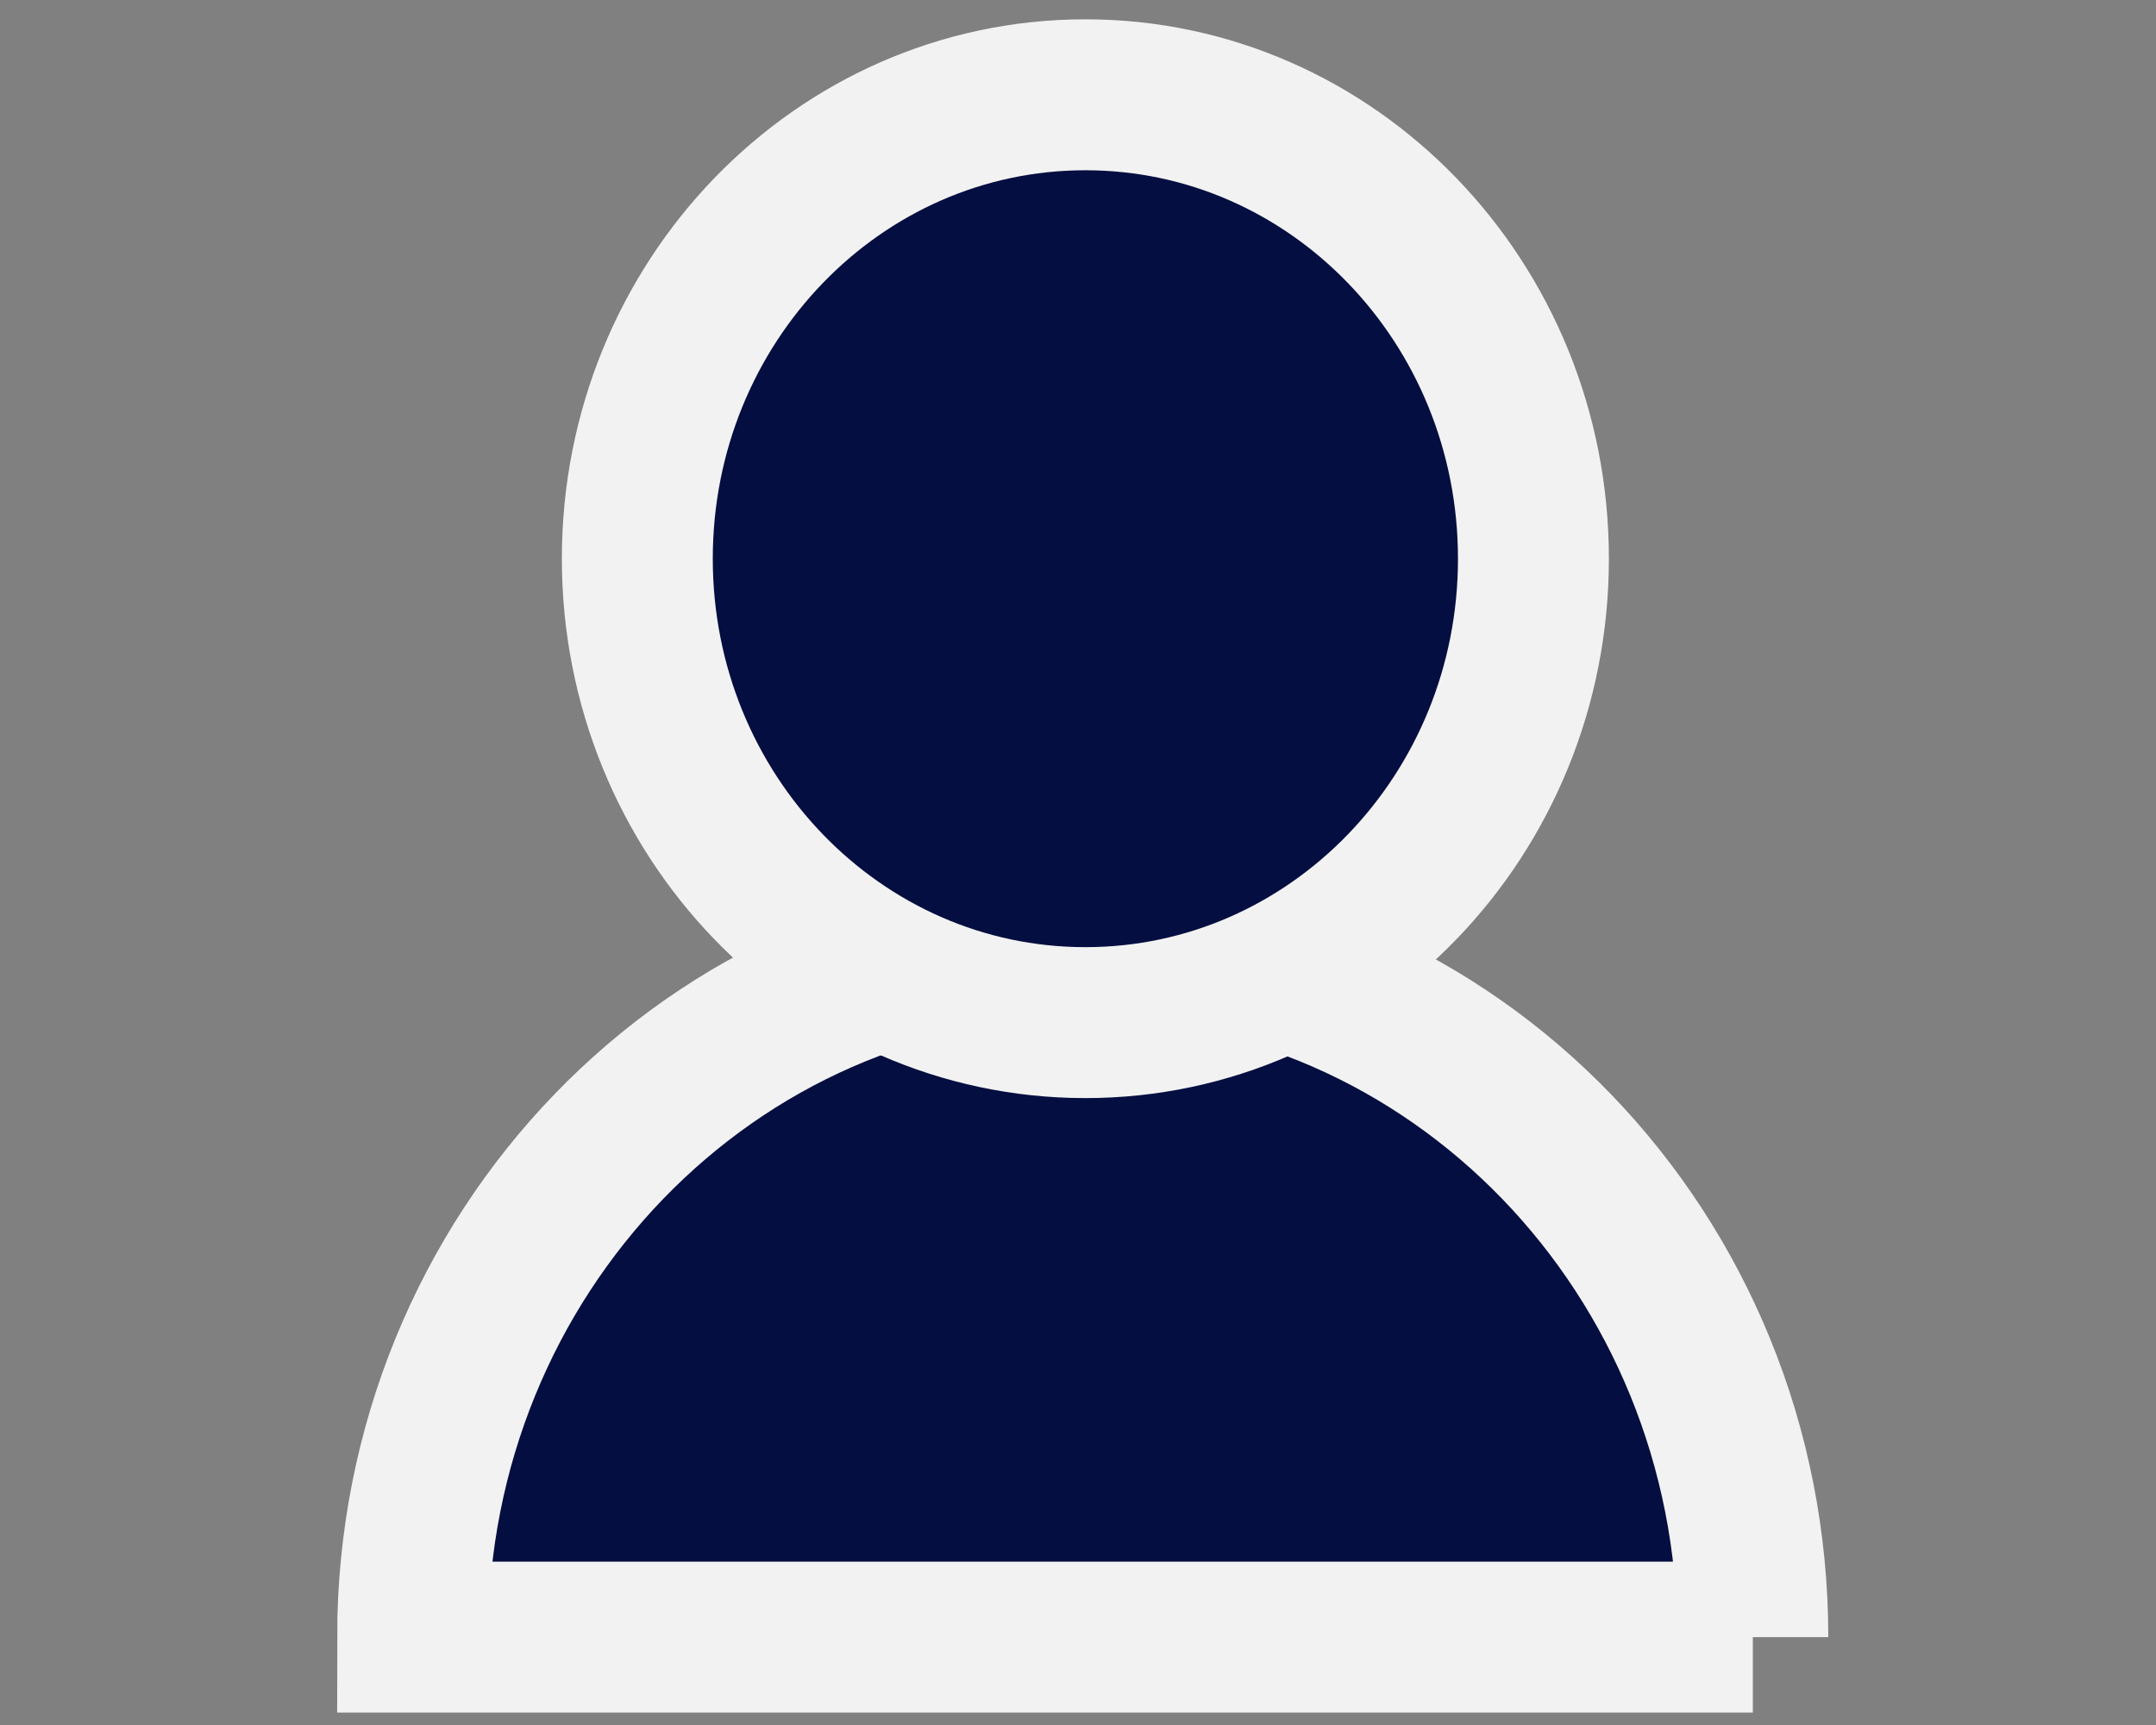 <svg xmlns="http://www.w3.org/2000/svg" xmlns:xlink="http://www.w3.org/1999/xlink" width="100" height="80" viewBox="0 0 100 80">
  <rect x="0" y="0" width="100" height="80" fill="#808080" stroke="none"/>
  <defs>
    <clipPath id="clip-path">
      <rect id="Rectangle_352" data-name="Rectangle 352" width="100" height="80" transform="translate(114 114.667)" fill="#b3e9f3"/>
    </clipPath>
  </defs>
  <g id="Mask_Group_56" data-name="Mask Group 56" transform="translate(-114 -114.667)" clip-path="url(#clip-path)">
    <g id="layer1" transform="translate(133.138 119.063)">
      <g id="g3199" transform="translate(0 0)">
        <path id="path4693" d="M10243.046-354.65c0-17.771-13.915-32.177-31.081-32.177s-31.081,14.406-31.081,32.177h62.162Z" transform="translate(-10180.884 426.179)" fill="#050e40" stroke="#f2f2f2" stroke-width="7"/>
        <path id="path4695" d="M6849.08,204.023c0,11.882-9.3,21.515-20.781,21.515s-20.783-9.633-20.783-21.515,9.3-21.515,20.783-21.515,20.781,9.633,20.781,21.515Z" transform="translate(-6797.094 -182.508)" fill="#050e40" stroke="#f2f2f2" stroke-width="7"/>
      </g>
    </g>
  </g>
</svg>
